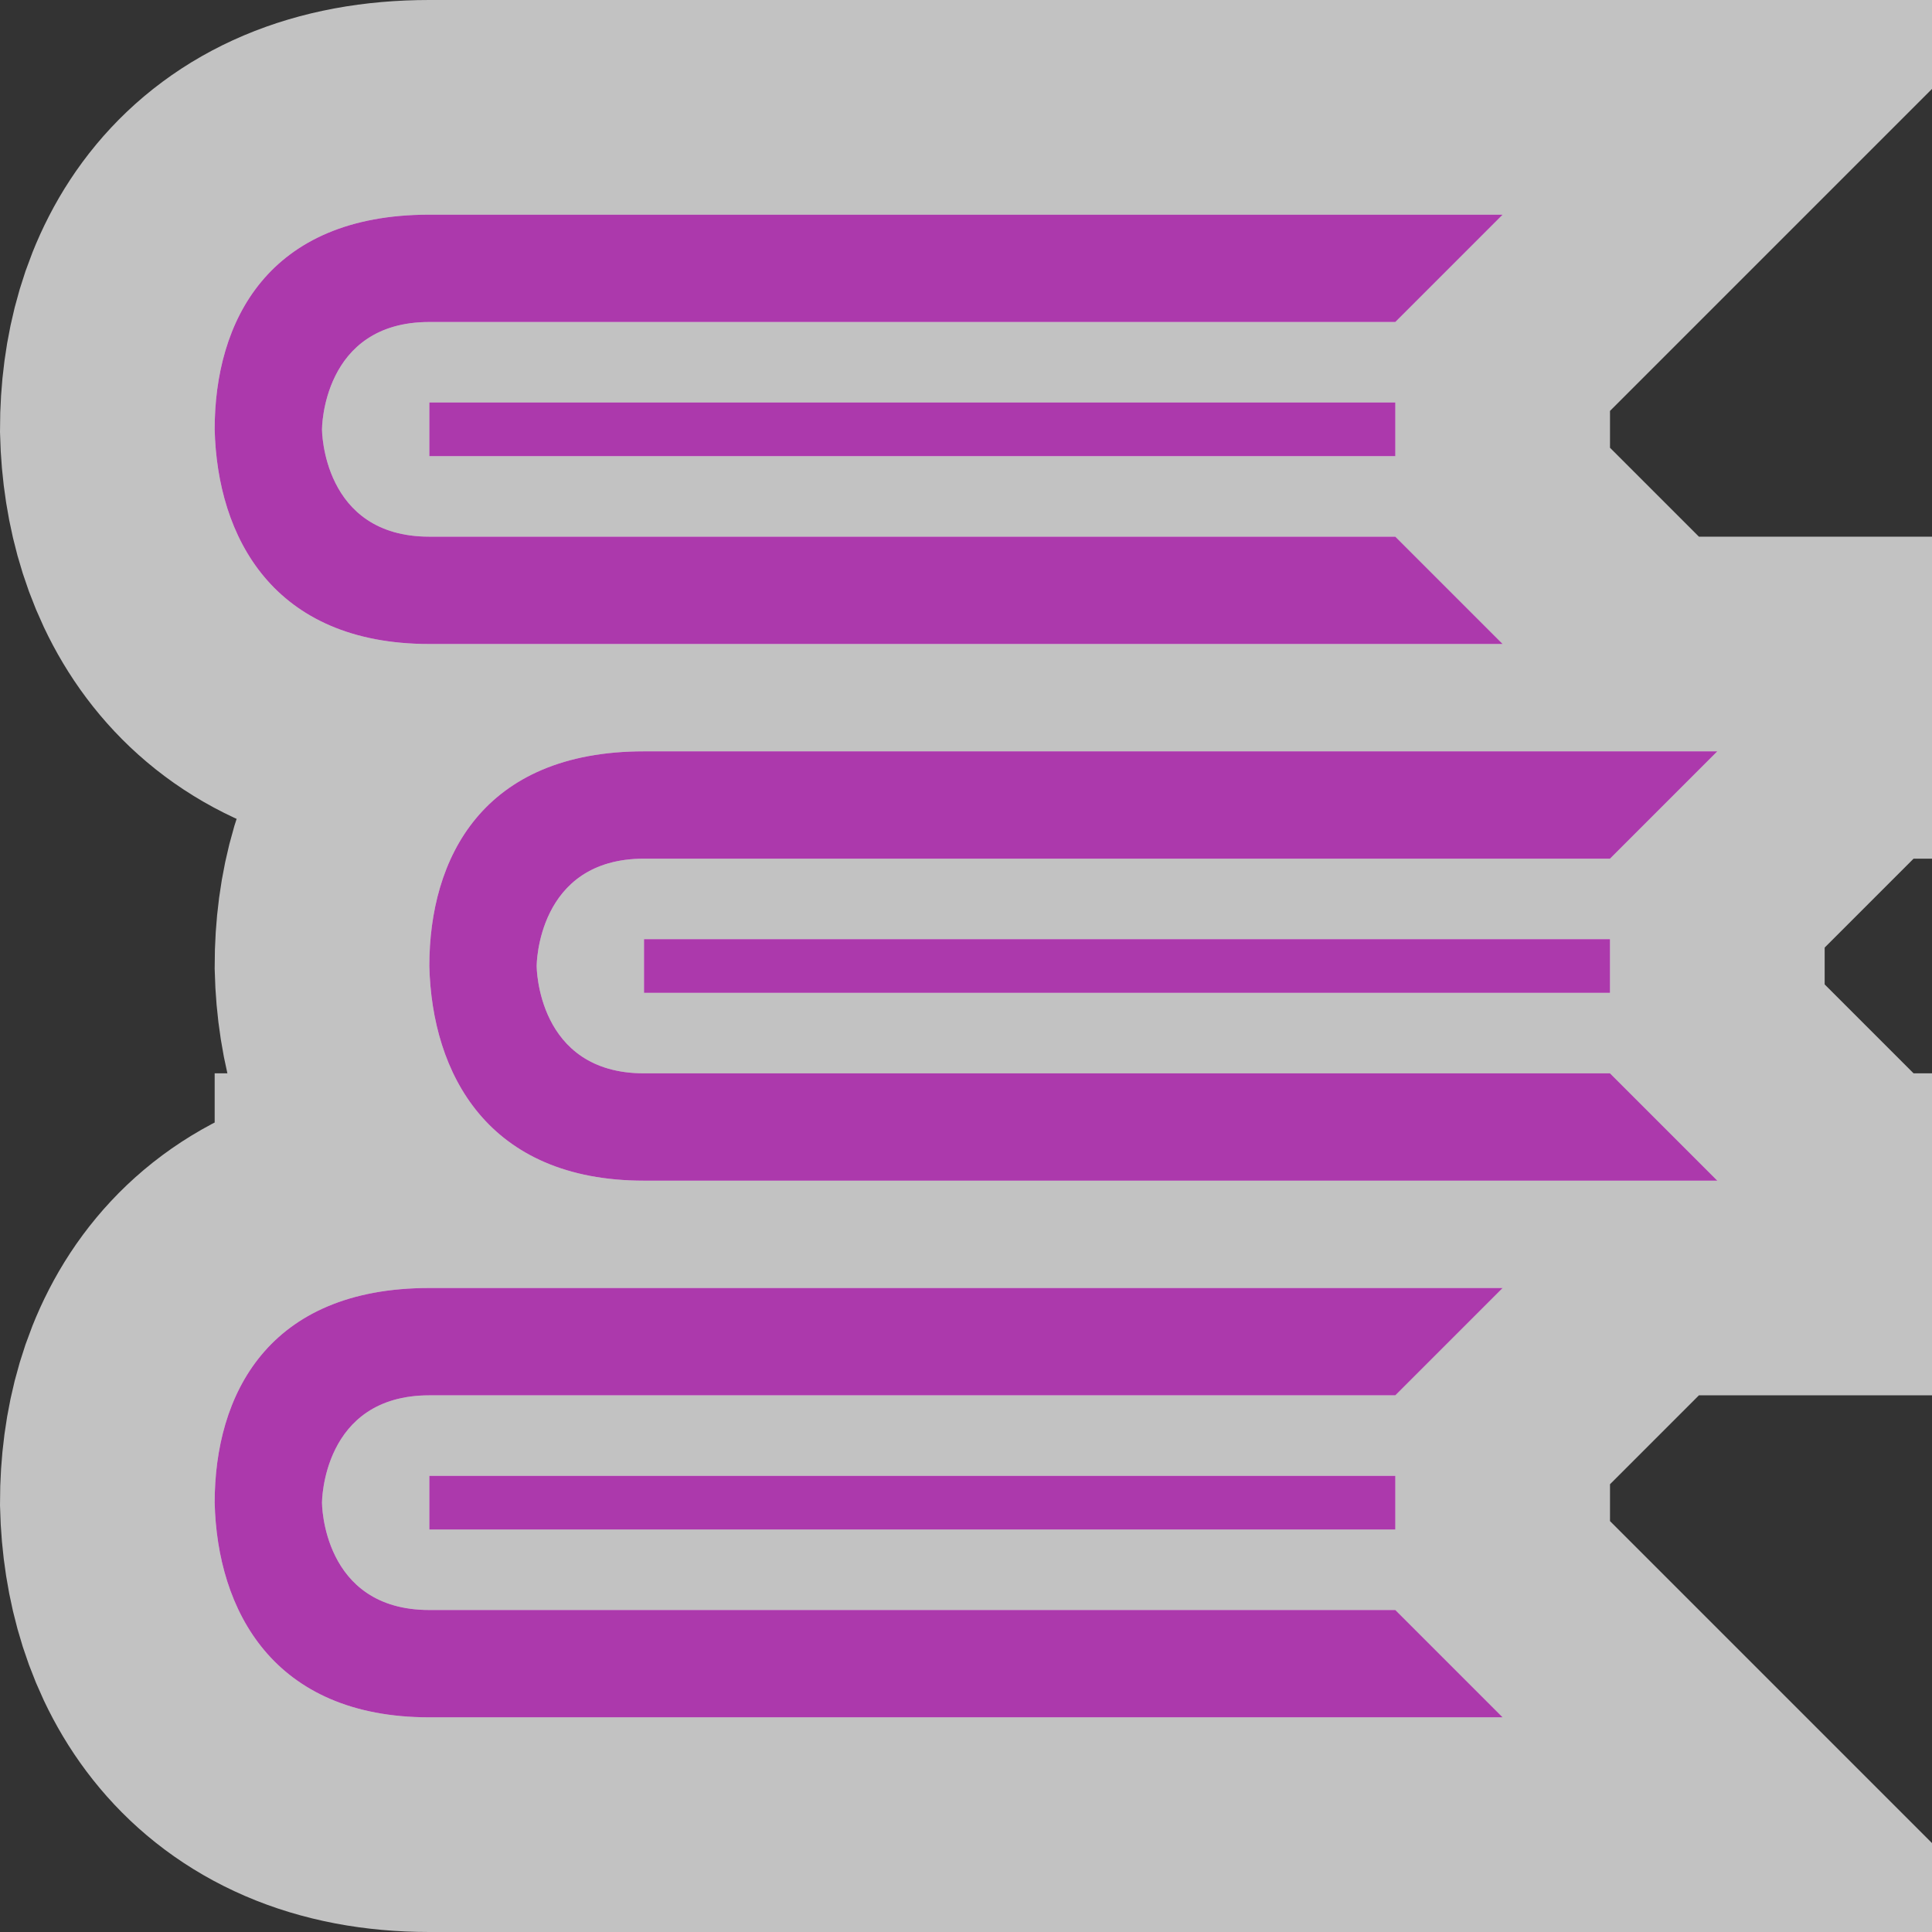 <?xml version='1.0' encoding='utf-8'?>
<svg xmlns:dc="http://purl.org/dc/elements/1.1/" xmlns:cc="http://creativecommons.org/ns#" xmlns:rdf="http://www.w3.org/1999/02/22-rdf-syntax-ns#" xmlns="http://www.w3.org/2000/svg" version="1.1" width="100%" height="100%" viewBox="0 0 18 18" id="svg2">
  <rect x="0" y="0" width="18" height="18" fill="#333333" stroke="none"/>
  <defs id="defs6"/>
  <rect width="18" height="18" x="0" y="0" id="canvas" style="fill:none;stroke:none;visibility:hidden"/>
  <path d="M 2,0 C 0.492,0 0,1 0,2 0.024,3 0.542,4 2,4 L 12,4 11,3 2,3 C 1,3 1,2 1,2 1,2 1,1 2,1 L 11,1 12,0 2,0 z m 0,1.75 0,0.5 9,0 0,-0.5 -9,0 z M 4,5 C 2.492,5 2,6 2,7 2.024,8 2.542,9 4,9 L 14,9 13,8 4,8 C 3,8 3,7 3,7 3,7 3,6 4,6 L 13,6 14,5 4,5 z m 0,1.75 0,0.5 9,0 0,-0.5 -9,0 z M 2,10 c -1.508,0 -2,1 -2,2 0.024,1 0.542,2 2,2 l 10,0 -1,-1 -9,0 C 1,13 1,12 1,12 1,12 1,11 2,11 l 9,0 1,-1 -10,0 z m 0,1.75 0,0.5 9,0 0,-0.5 -9,0 z" id="halo" style="fill:#ffffff;stroke:#ffffff;stroke-width:4.0;opacity:0.7;" transform="translate(2.0,2.0)"/>
<path d="M 2,0 C 0.492,0 0,1 0,2 0.024,3 0.542,4 2,4 L 12,4 11,3 2,3 C 1,3 1,2 1,2 1,2 1,1 2,1 L 11,1 12,0 2,0 z m 0,1.75 0,0.5 9,0 0,-0.5 -9,0 z M 4,5 C 2.492,5 2,6 2,7 2.024,8 2.542,9 4,9 L 14,9 13,8 4,8 C 3,8 3,7 3,7 3,7 3,6 4,6 L 13,6 14,5 4,5 z m 0,1.75 0,0.5 9,0 0,-0.5 -9,0 z M 2,10 c -1.508,0 -2,1 -2,2 0.024,1 0.542,2 2,2 l 10,0 -1,-1 -9,0 C 1,13 1,12 1,12 1,12 1,11 2,11 l 9,0 1,-1 -10,0 z m 0,1.75 0,0.5 9,0 0,-0.5 -9,0 z" id="books" style="fill:#ac39ac;fill-opacity:1;fill-rule:evenodd" transform="translate(2.0,2.0)"/>
</svg>
